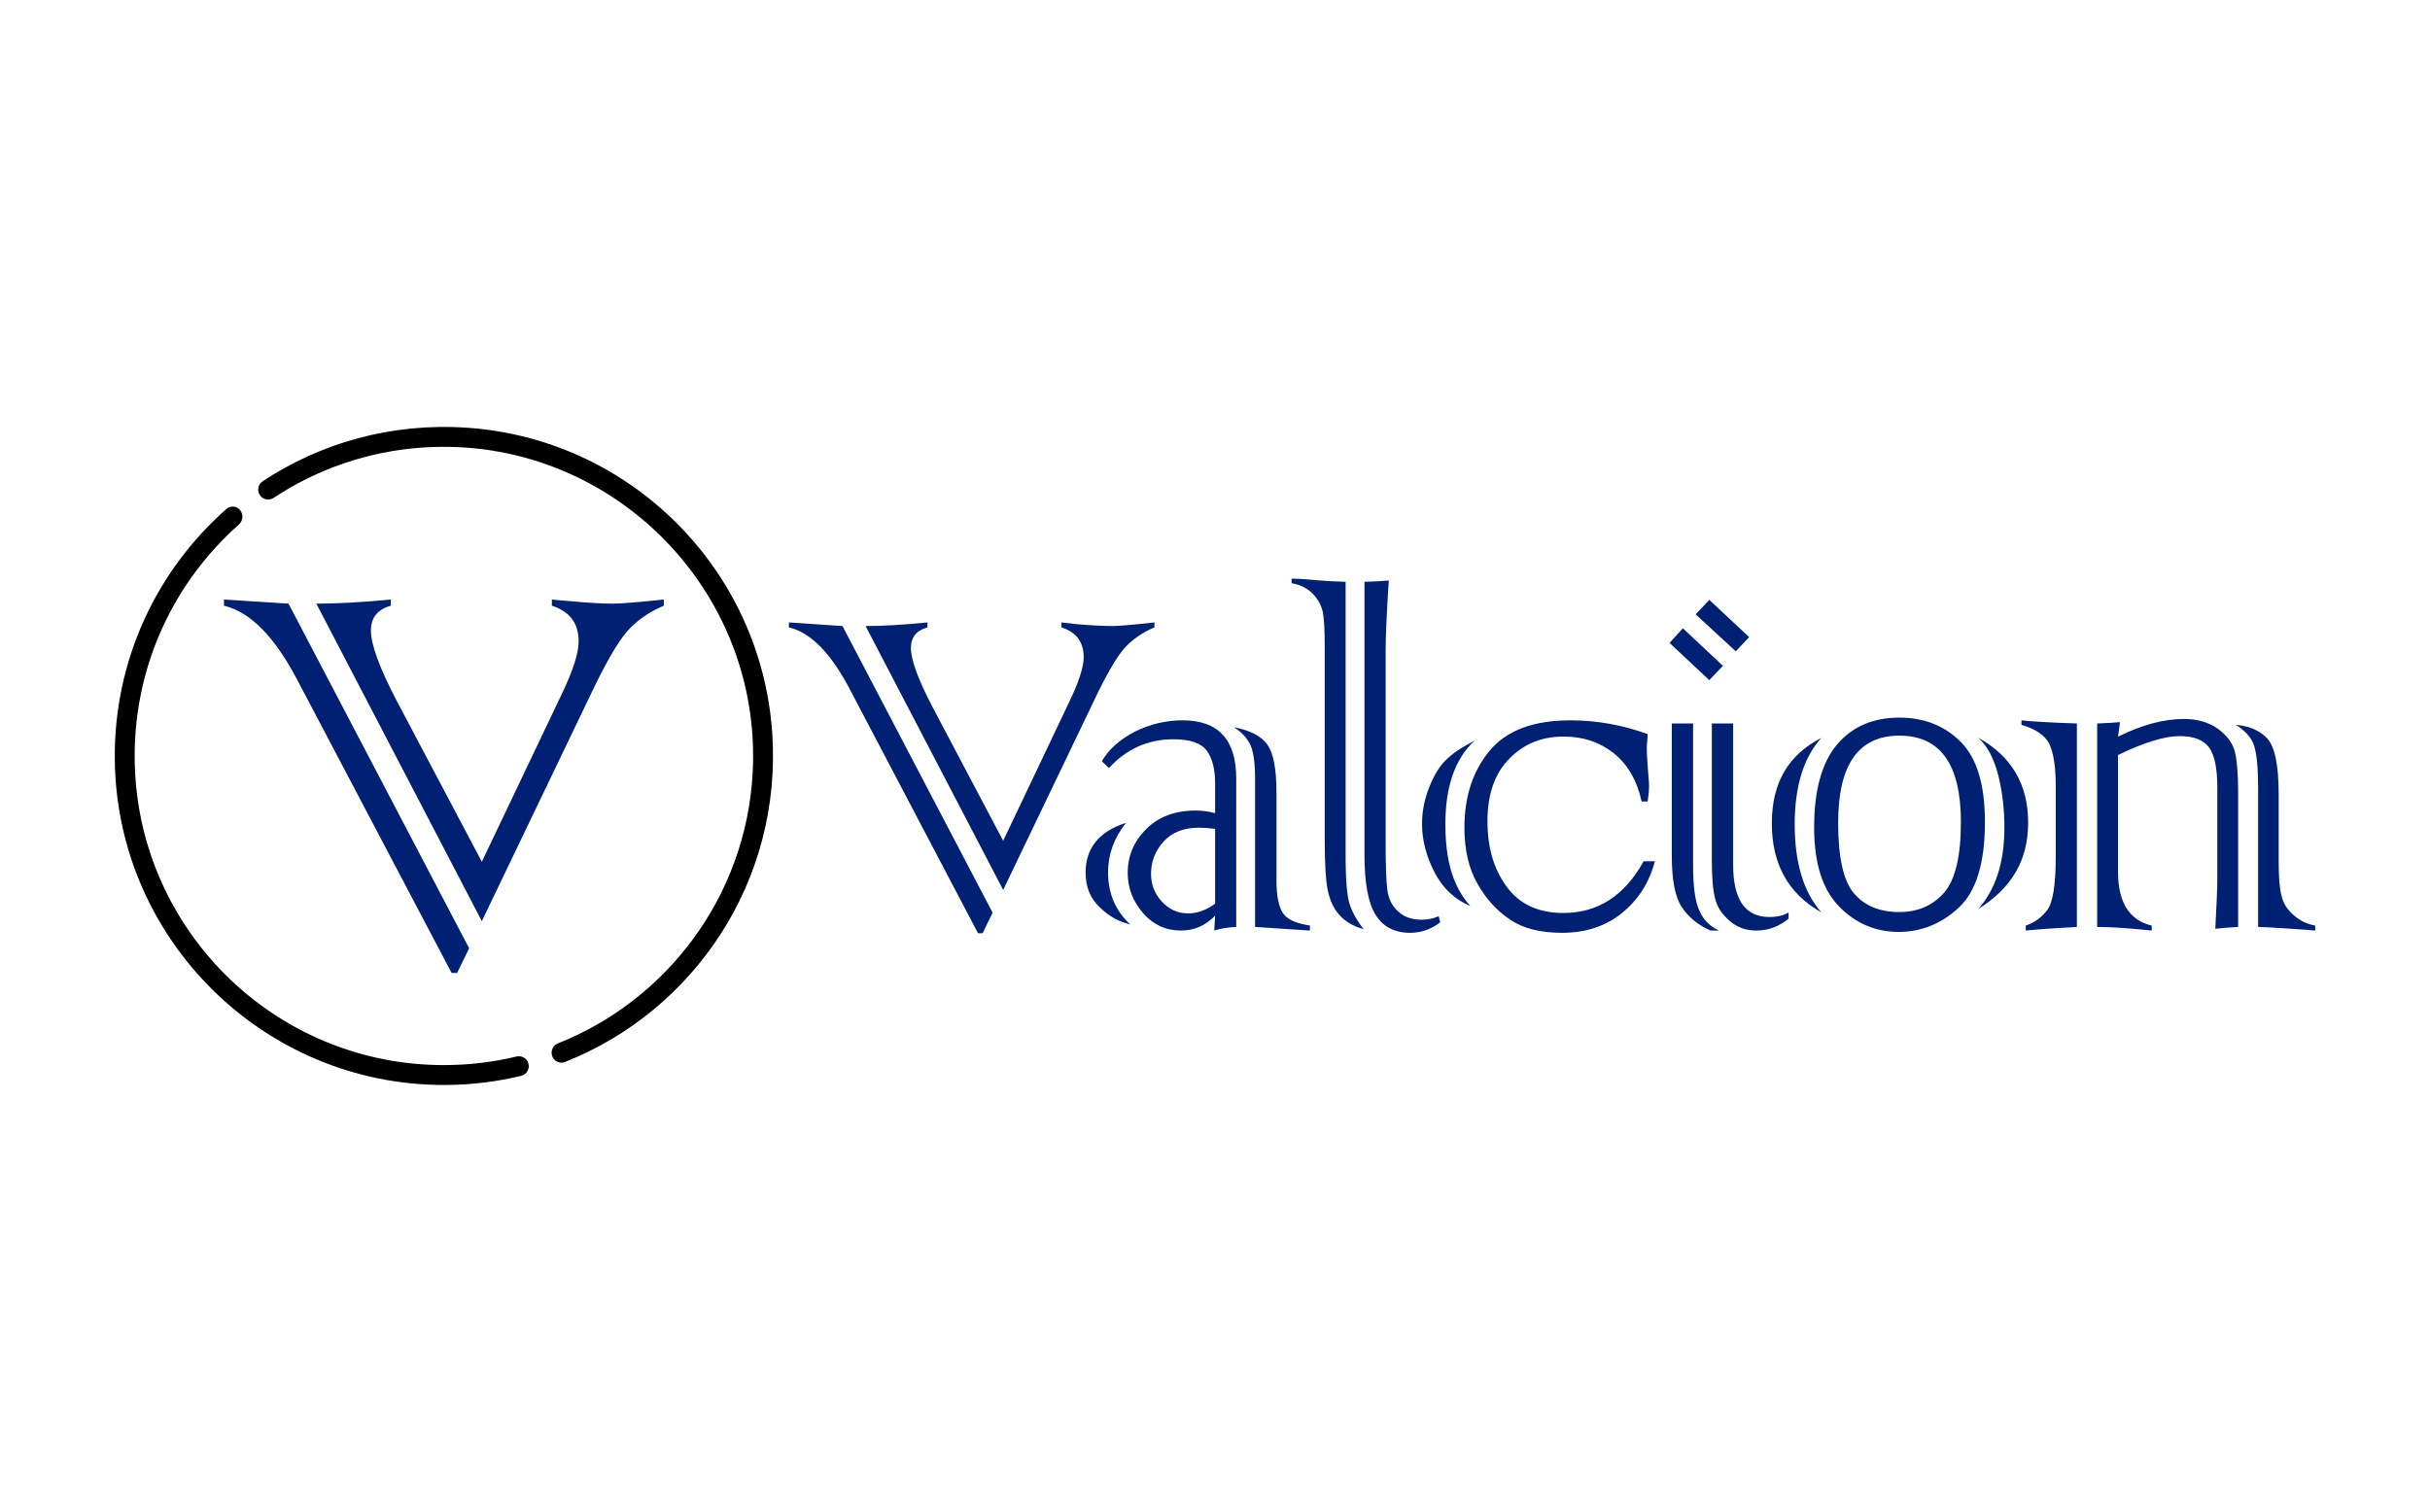 <?xml version="1.0" encoding="UTF-8"?>
<svg id="Layer_1" data-name="Layer 1" xmlns="http://www.w3.org/2000/svg" width="6427.07" height="4000" viewBox="0 0 6427.07 4000">
  <defs>
    <style>
      .cls-1 {
        fill: #002173;
      }
    </style>
  </defs>
  <g>
    <path class="cls-1" d="m2228.3,1656.26l397.02,758.42-26.46,54.38h-12.08l-338.11-643.6c-50.28-96.79-104.3-152.01-162.1-165.62v-13.13l141.73,9.55Zm236.77,211.69l188.21,356.44,175.99-370.05c24.67-51.45,37.02-90.06,37.02-115.79,0-39.85-19.62-66.09-58.82-78.7v-13.13c-1.01,0,13.07,1.6,42.24,4.77,38.72,3.19,69.13,4.77,91.25,4.77,17.6,0,55.05-3.17,112.38-9.55v13.13c-33.2,14.12-60.09,33.01-80.69,56.69-21.13,24.19-48.53,72.06-82.21,143.62l-237.16,494.33-363.9-698.22c45.73,0,100.28-3.17,163.61-9.55v13.13c-29.17,8.08-43.73,26.24-43.73,54.49,0,30.77,18.59,81.98,55.82,153.61Z"/>
    <path class="cls-1" d="m2978.13,2176.92c-31.61,39.85-47.41,83.49-47.41,130.9,0,56,19.56,101.92,58.71,137.72-30.6-6.97-57.7-22.21-81.27-45.69-24.58-23.24-36.87-53.58-36.87-90.99,0-65.2,35.6-109.19,106.84-131.94Zm235.71-25.7v-79.97c0-36.2-7.35-64.62-22.04-85.25-15.14-20.1-44.4-30.17-87.78-30.17-67.6,0-124.61,25.4-171.01,76.18l-18.82-18.11c18.56-31.74,47.91-57.92,88.04-78.59,40.41-19.73,82.34-29.61,125.79-29.61,94.46,0,141.7,51.34,141.7,154.02v392.62c-23.16,1.04-42.54,4.23-58.13,9.55l2.26-39.41c-25.31,26.28-55.43,39.41-90.34,39.41-39.98,0-73.4-15.37-100.22-46.12-27.1-31.33-40.64-66.73-40.64-106.17,0-45.5,16.54-84.42,49.66-116.8,32.41-32.26,75.7-48.39,129.87-48.39,17.21,0,34.43,2.28,51.66,6.81Zm0,239.53v-197.94c-16.73-2.01-30.92-3.04-42.56-3.04-40.04,0-71.2,12.14-93.49,36.4-22.3,24.78-33.44,53.09-33.44,84.95,0,28.83,9.36,53.36,28.12,73.57,19.25,21.24,42.56,31.85,69.92,31.85,24.32,0,48.13-8.6,71.44-25.79Zm250.7,71.15l-145-9.55v-391.63c0-39.74-3.79-68.93-11.34-87.54-8.56-19.19-23.4-35.6-44.53-49.25,43.79,8.6,73.48,24.26,89.09,47,15.59,23.2,23.4,64.82,23.4,124.84v233.79c0,39.85,5.54,68.35,16.62,85.49,10.57,16.86,34.5,28.03,71.76,33.48v13.39Z"/>
    <path class="cls-1" d="m3558.94,1539.29v720.42c0,68.48,3.79,113.27,11.36,134.42,7.55,21.65,19.66,43.04,36.31,64.19-27.75-7.93-49.18-20.57-64.3-37.93-15.14-16.64-25.47-39.09-31.01-67.32-5.05-25.21-7.57-70.1-7.57-134.67v-506.83c0-45.9-1.77-76.91-5.28-93.06-4.03-18.15-13.09-34.28-27.19-48.41-14.1-14.1-32.49-23.18-55.15-27.23v-11.94c15.61,0,39.54,1.53,71.8,4.55,16.11,1.53,39.8,2.8,71.03,3.8Zm246.39,884.9l3.79,15.83c-23.68,18.56-50.13,27.84-79.33,27.84-41.31,0-71.78-15.81-91.42-47.48-19.67-31.22-29.5-84.37-29.5-159.45v-721.65c30.25-.95,51.7-2.14,64.3-3.58-5.56,86.12-8.32,148.07-8.32,185.86v506.16c0,61.95,1.51,104.27,4.53,126.93,3.02,23.18,12.33,41.81,27.96,55.91,15.11,15.14,36.25,22.7,63.44,22.7,14.58,0,29.45-3.02,44.55-9.06Z"/>
    <path class="cls-1" d="m3900.33,1959.42c-51.66,47.31-77.49,121.03-77.49,221.16s22.06,167.84,66.2,216.65c-41.64-17.64-73.25-47.41-94.81-89.25-22.08-42.86-33.1-85.47-33.1-127.84,0-33.27,6.27-65.55,18.82-96.83,12.03-31.03,26.58-55.05,43.64-72.08,17.55-17.51,43.14-34.78,76.74-51.81Zm446.83,319.22h29.84c-14.62,55.52-43.08,100.69-85.39,135.49-43.34,35.84-96.75,53.75-160.23,53.75-57.44,0-103.28-11.67-137.54-35-35.21-23.72-63.85-55.28-85.97-94.66-23.09-39.83-34.61-89.5-34.61-149.01,0-82.69,22.57-150.76,67.73-204.21,44.31-52.85,115.29-79.28,212.97-79.28,68.46,0,136.44,12.1,203.91,36.29,0,5.04-.52,12.1-1.53,21.17-.52,5.56-.76,10.09-.76,13.6,0,17.14,1.27,40.08,3.82,68.8,1.53,17.14,2.29,28.98,2.29,35.51,0,8.58-1.29,21.67-3.82,39.31h-15.98c-12.08-55.46-36.76-98.08-73.98-127.84-36.76-29.24-80.81-43.86-132.13-43.86-58.39,0-106.45,19.67-144.2,58.99-38.27,38.83-57.38,93.81-57.38,164.9s17.1,127.58,51.34,173.96c33.72,45.9,83.53,68.83,149.47,68.83,91.1,0,161.82-45.56,212.15-136.72Z"/>
    <path class="cls-1" d="m4451.03,1662.23l105.95,99.34-36.07,37.91-105.24-98.58,35.36-38.68Zm-29.32,601.98v-350.14h56.36v376.54c0,55.35,5.5,94.83,16.54,118.48,10.52,24.65,28.05,42.26,52.59,52.81h-23.29c-33.57-15.09-59.12-36.22-76.65-63.39-17.05-26.65-25.55-71.43-25.55-134.31Zm99.19-677.17l105.42,98.49-35.38,37.58-106.11-97.72,36.07-38.34Zm6.77,690.2v-363.17h56.36v374.59c0,91.64,31.96,137.44,95.93,137.44,20.63,0,37.5-4.03,50.6-12.08v16.56c-25.68,20.89-53.88,31.33-84.57,31.33-28.2,0-51.84-8.47-70.98-25.36-20.55-17.6-33.33-36.98-38.32-58.13-6.01-21.15-9.01-54.87-9.01-101.17Z"/>
    <path class="cls-1" d="m4817.1,1952.33c-46.88,51.77-70.33,128.18-70.33,229.18s23.44,178.43,70.33,232.2c-87.22-49.25-130.82-127.65-130.82-235.22s43.6-181.42,130.82-226.16Zm-18.89,236.71c0-97.57,19.86-170.27,59.58-218.06,40.21-48.28,95.52-72.43,165.9-72.43,65.35,0,119.41,21.37,162.15,64.08,42.73,42.73,64.1,113.35,64.1,211.85,0,108.05-22.86,183.45-68.59,226.16-46.25,43.23-99.51,64.84-159.82,64.84s-114.34-22.53-157.55-67.6c-43.86-44.72-65.78-114.34-65.78-208.83Zm63.52-12.05c0,91.98,14.06,154.3,42.18,186.96,28.12,32.67,68.03,49.01,119.76,49.01,48.71,0,88.12-17.08,118.25-51.27,29.61-34.17,44.44-96.49,44.44-186.98,0-152.29-54.23-228.43-162.69-228.43s-161.95,76.91-161.95,230.71Zm370.05,228.41c46.4-51.77,69.62-123.64,69.62-215.62,0-49.76-5.56-96.49-16.65-140.22-11.6-44.72-29.26-77.39-52.96-98,88.28,48.75,132.43,123.64,132.43,224.67s-44.14,173.4-132.43,229.18Z"/>
    <path class="cls-1" d="m5493.13,1914.06v538.29c-51.88,2.65-96.94,5.82-135.21,9.55v-13.13c22.64-7.57,41.53-21.22,56.64-40.95,15.11-19.71,22.66-66.99,22.66-141.83v-186.55c0-50.56-5.8-87.97-17.36-112.25-12.08-22.47-36.52-38.96-73.27-49.46v-12.03c23.67,3.04,72.51,5.82,146.54,8.35Zm53.63,538.29v-538.29c26.71-.95,46.85-2.14,60.46-3.58l-5.3,38.51c62.7-31.24,120.88-46.87,174.56-46.87,34.59,0,64.19,8.43,88.77,25.29,24.15,17.66,39.26,37.58,45.3,59.75,6.04,22.7,9.06,59.51,9.06,110.44v354.74c-20.63,1.04-40.77,2.65-60.39,4.77,3.51-63.11,5.28-107.27,5.28-132.52v-241.56c0-49.48-7.03-84.31-21.07-104.51-14.55-20.7-40.64-31.05-78.23-31.05-40.13,0-94.57,16.69-163.27,50.05v308.66c0,80.9,29.71,128.42,89.12,142.57v13.13c-60.44-6.38-108.54-9.55-144.29-9.55Zm425.7,0v-369.01c0-50.91-3.52-87.71-10.57-110.4-6.55-20.66-22.66-39.05-48.32-55.2,34.22,2.5,61.65,14.17,82.3,35.06,20.63,21.74,30.96,71.05,30.96,147.89v176.7c0,43.49,2.52,74.32,7.55,92.52,4.53,19.73,15.11,36.66,31.72,50.8,16.11,14.68,35.25,24.04,57.4,28.07v13.13c-16.62-1.6-44.18-3.58-82.69-5.97-38.53-2.39-61.3-3.58-68.35-3.58Z"/>
  </g>
  <path class="cls-1" d="m763.12,1597.03l477.66,911.73-31.79,65.38h-14.53l-406.83-772.79c-60.54-116.24-125.63-182.53-195.24-198.87v-16.35l170.72,10.9Zm285.14,255.18l226.11,427.72,211.59-444.06c29.65-61.75,44.49-108.06,44.49-138.94,0-47.82-23.61-79.3-70.83-94.44v-16.35c-1.22,0,15.74,1.52,50.85,4.54,46.61,4.24,83.23,6.36,109.88,6.36,21.18,0,66.29-3.63,135.3-10.9v16.35c-39.96,16.96-72.35,39.66-97.16,68.11-25.43,29.06-58.43,86.58-98.99,172.54l-285.14,593.9-437.7-839.99c55.09,0,120.78-3.63,197.06-10.9v16.35c-35.12,9.69-52.67,31.49-52.67,65.38,0,36.93,22.39,98.39,67.2,184.34Z"/>
  <path d="m1234.43,1131.57c-199.9-13.49-386.59,40.56-539.53,141.58-11.37,7.51-15.27,22.38-8.97,34.46h0c7.16,13.75,24.65,18.25,37.58,9.69,115.05-76.08,250.46-123.86,396.3-133.4,489.98-32.07,899.08,373.9,870.7,864.11-18.78,324.32-226.53,597.94-514.78,712.4-14.65,5.82-21.08,22.99-13.8,36.97h0c6.17,11.84,20.29,17.06,32.7,12.14,339.71-134.64,574.5-476.92,547.82-870.26-29.36-432.74-375.25-778.5-808.01-807.69Zm-60.39,1686.29c-451.69,0-817.86-366.17-817.86-817.87,0-243.57,106.47-462.27,275.41-612.1,9.62-8.53,12.27-22.48,6.33-33.88l-.08-.16c-7.53-14.45-26.64-18.1-38.86-7.33-183.36,161.48-298.21,398.9-295.35,663.09,5.14,476.59,394.8,861.39,871.41,860.86,70.06-.08,138.17-8.43,203.43-24.14,16.62-4,25-22.64,17.1-37.8h0c-5.57-10.69-17.7-16.17-29.42-13.35-61.61,14.83-125.94,22.69-192.1,22.69Z"/>
</svg>